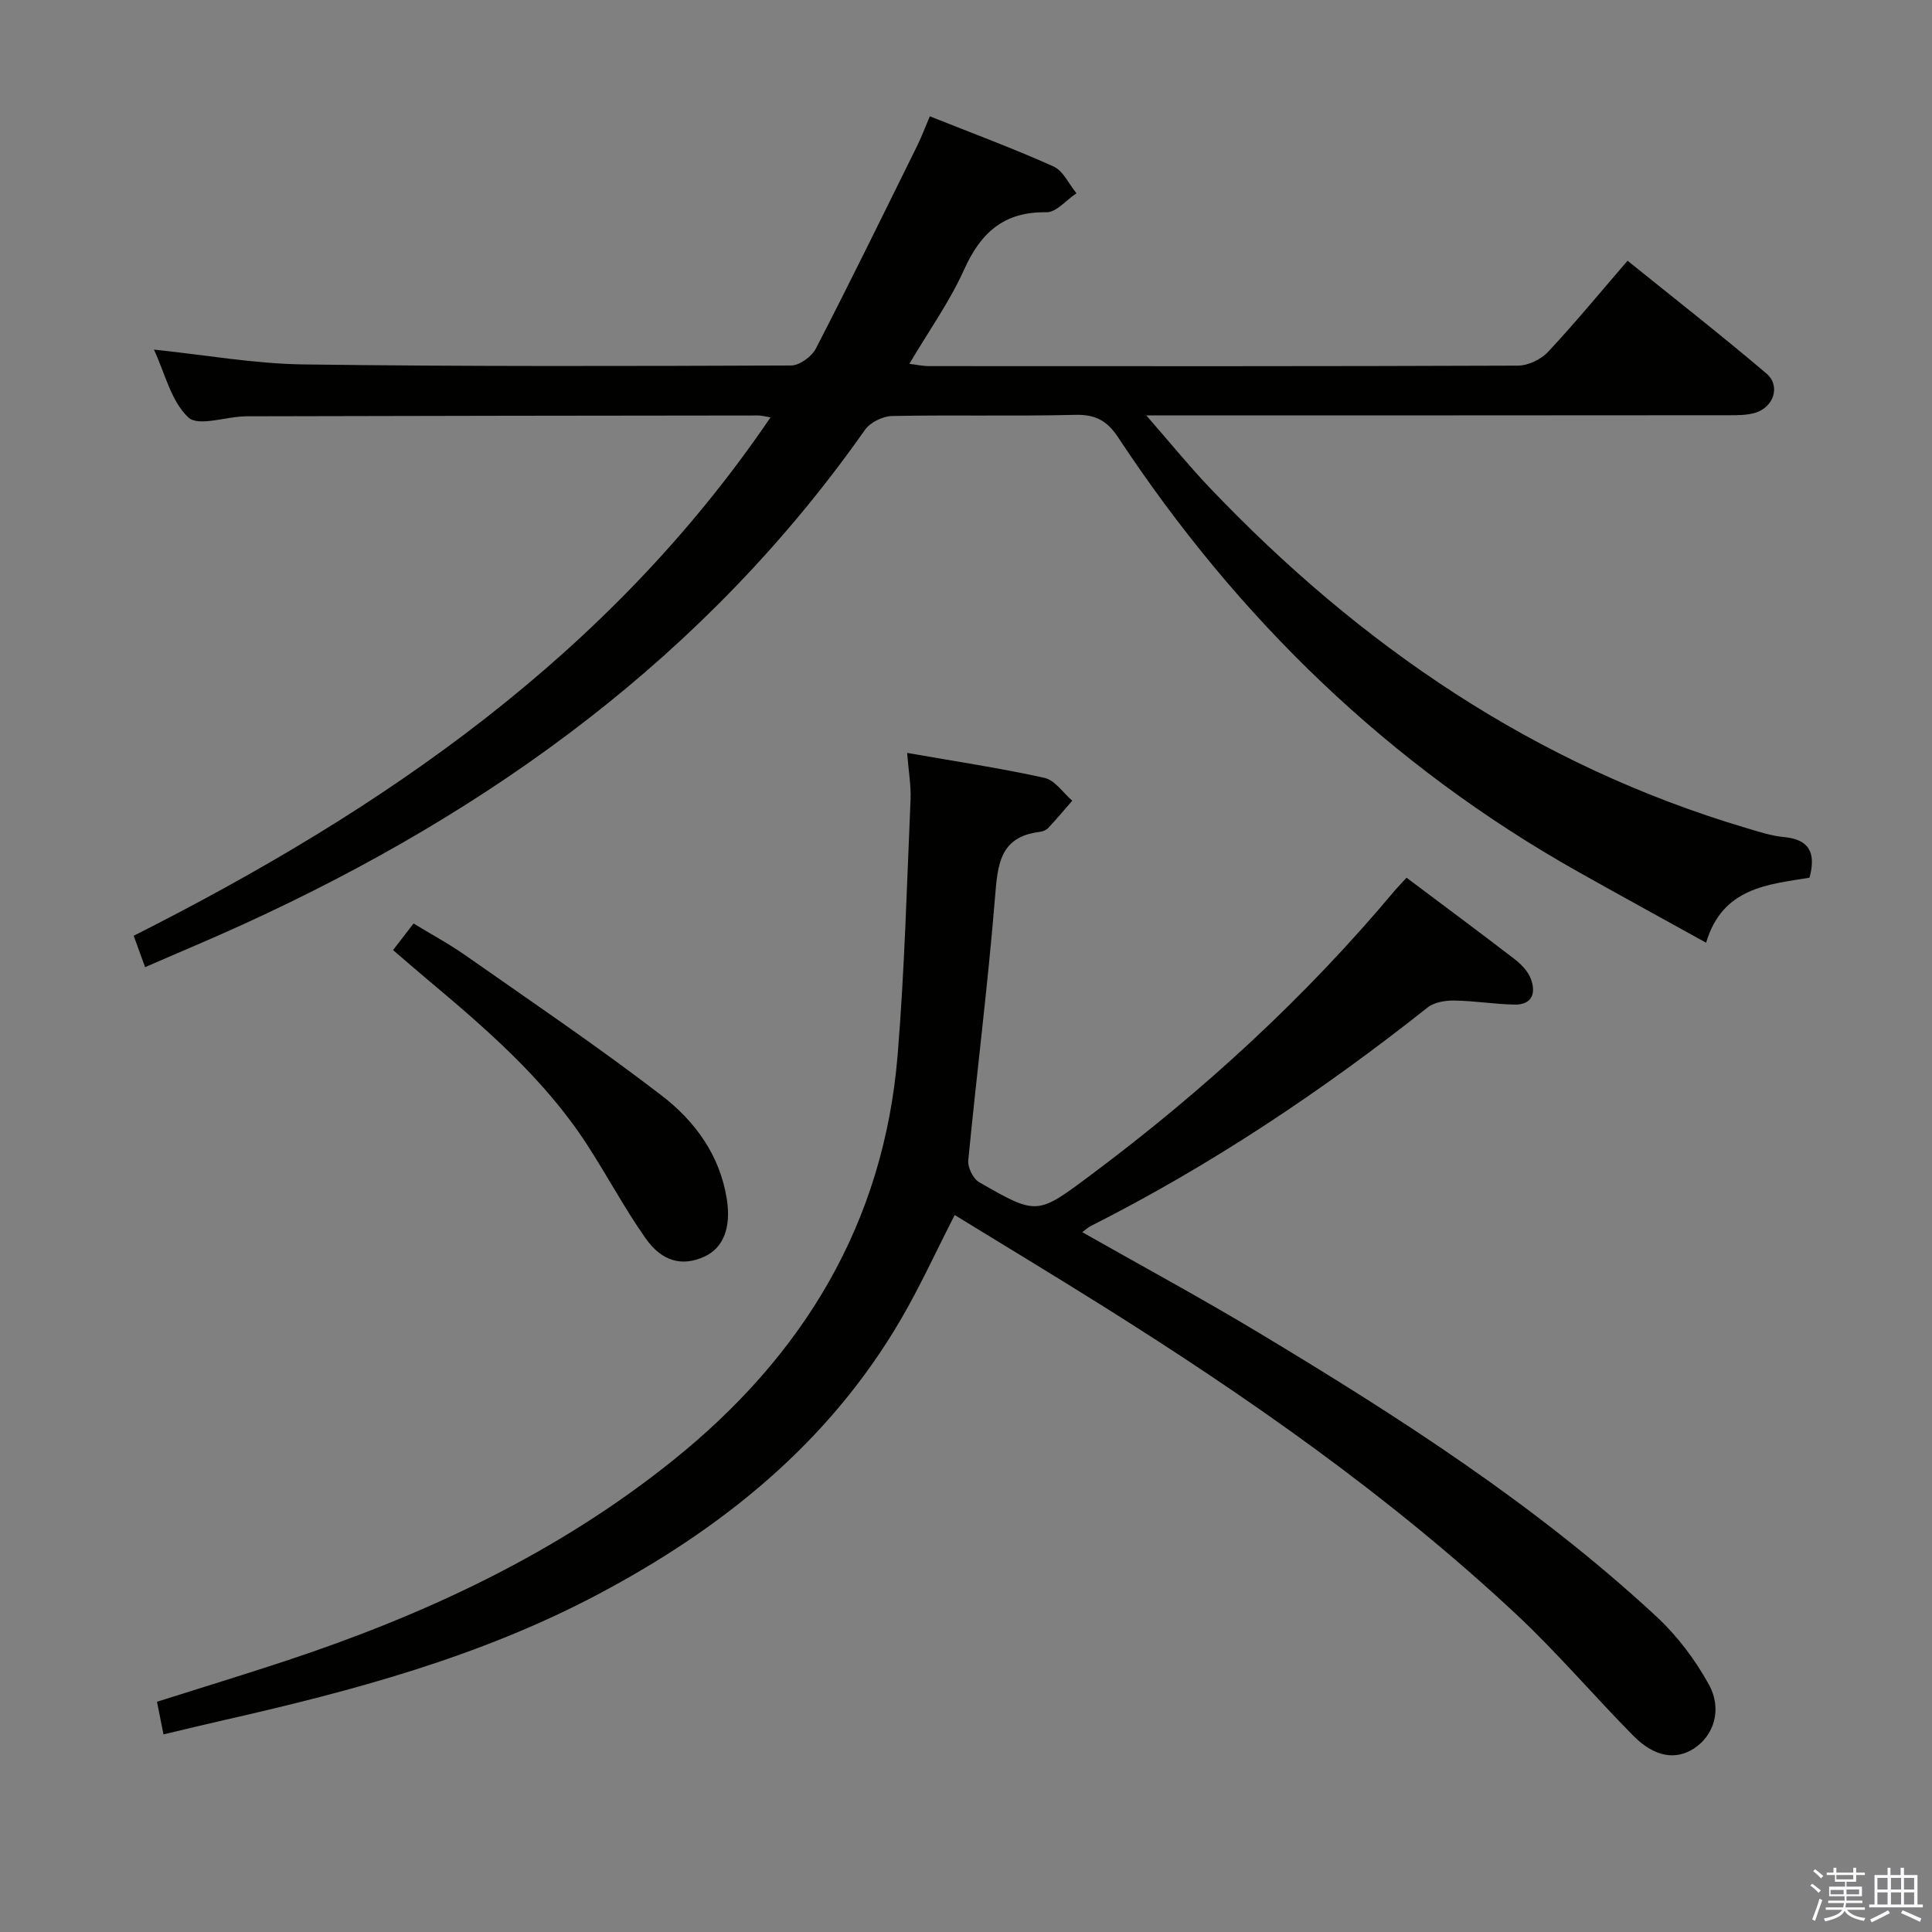 <svg enable-background="new 0 0 400 400" viewBox="0 0 400 400" xmlns="http://www.w3.org/2000/svg"><rect x="0" y="0" width="400" height="400" fill="#808080" stroke="none"/><path d="m374.8 390.4.4-.4c.7.5 1.3 1 1.8 1.4l-.5.5c-.5-.6-1.1-1.1-1.7-1.5zm1 7.3-.6-.3c.5-1.4 1.1-2.8 1.5-4.3.2.1.4.2.6.3-.5 1.3-1 2.8-1.5 4.3zm-.4-10.3.4-.4c.4.3 1 .8 1.7 1.4l-.5.5c-.4-.5-1-1-1.6-1.5zm2.5.3h1.7v-1h.6v1h3.5v-1h.6v1h1.8v.5h-1.8v1.4h-2v1h3.2v2h-3.2v.9h3.3v.5h-3.4c0 .3-.1.6-.1.9h4v.5h-3.7c.7.9 1.9 1.5 3.8 1.7-.1.2-.2.4-.3.6-2.1-.4-3.5-1.1-4-2.1-.4 1-1.8 1.7-4 2.2-.1-.2-.2-.4-.3-.6 2.1-.4 3.4-1 3.8-1.8h-3.4v-.5h3.6c.1-.3.1-.6.2-.9h-3.3v-.5h3.4c0-.3 0-.6 0-.9h-3.2v-2h3.3v-1h-2.1v-1.4h-1.7v-.5zm1.1 3.5v1h2.7c0-.3 0-.4 0-.4 0-.2 0-.2 0-.2 0-.1 0-.2 0-.3h-2.7zm1.2-3v.9h3.5v-.9zm4.7 3h-2.6v.6.4h2.6z" fill="#fbfafc"/><path d="m393.6 386.7h.6v1.5h2.8v6.1h1.1v.6h-11.1v-.6h1.1v-6.1h2.7v-1.5h.6v1.5h2.1v-1.5zm-2.7 8.8.4.6c-1.2.6-2.5 1.3-3.8 1.9-.1-.2-.2-.4-.3-.6 1.2-.6 2.5-1.2 3.7-1.9zm-2.2-6.7v2.4h2.1v-2.4zm0 3v2.5h2.1v-2.5zm2.8-3v2.4h2.1v-2.4zm0 3v2.5h2.1v-2.5zm6 6.1c-1.4-.7-2.7-1.3-3.9-1.8l.3-.6c1.5.6 2.7 1.2 3.9 1.7zm-1.2-9.1h-2.1v2.4h2.1zm-2.1 3v2.5h2.1v-2.5z" fill="#fbfafc"/><g fill="#010100"><path d="m31.87 72.38c10.6 1.1 20.78 2.93 30.97 3.07 33.65.45 67.3.35 100.96.22 1.75-.01 4.27-1.85 5.12-3.51 7.16-13.87 14.02-27.9 20.93-41.89.95-1.91 1.7-3.93 2.66-6.19 8.73 3.48 17.3 6.65 25.62 10.39 2 .9 3.18 3.65 4.74 5.54-2.08 1.38-4.18 3.98-6.23 3.94-8.83-.15-13.6 4.24-17.06 11.93-2.98 6.61-7.28 12.63-11.31 19.45 1.64.2 2.84.47 4.04.47 40.65.02 81.31.06 121.96-.1 2.12-.01 4.78-1.28 6.24-2.85 5.56-5.94 10.73-12.23 16.46-18.87 9.74 7.86 19.41 15.42 28.75 23.35 3.01 2.56 1.5 7.05-2.4 8.16-1.71.49-3.6.48-5.41.48-37.98.04-75.97.03-113.95.03-1.78 0-3.55 0-6.64 0 4.88 5.58 8.8 10.42 13.09 14.93 31.18 32.75 67.44 57.53 111.17 70.51 2.54.75 5.12 1.62 7.73 1.86 5.25.48 6.73 3.21 5.33 8.42-8.57 1.4-18.03 2.02-21.41 13.46-9.17-5.08-17.83-9.82-26.45-14.66-39.23-22.06-70.57-52.51-95.27-89.95-2.27-3.44-4.67-4.78-8.85-4.68-12.65.31-25.32-.01-37.98.24-1.92.04-4.52 1.32-5.6 2.87-32.83 46.69-77.22 78.81-128.5 102.27-6.63 3.04-13.37 5.84-20.54 8.97-.8-2.2-1.5-4.14-2.36-6.5 51.8-26.14 98.45-58.18 131.85-107.33-1.1-.17-1.82-.39-2.54-.39-35.32.04-70.64.07-105.96.17-4.13.01-9.93 2.2-12.03.24-3.58-3.33-4.84-9.15-7.13-14.05z"/><path d="m291.21 181.72c7.62 5.72 14.97 11.17 22.22 16.74 1.41 1.08 2.86 2.52 3.48 4.11 1.15 2.96.38 5.51-3.4 5.42-4.15-.09-8.28-.78-12.43-.84-1.85-.02-4.13.34-5.5 1.43-21.84 17.31-44.91 32.71-69.81 45.29-.54.27-.99.72-1.7 1.24 12.42 7.05 24.67 13.67 36.58 20.84 28.97 17.43 57.42 35.65 82.32 58.76 4.29 3.98 8.01 8.92 10.83 14.05 2.86 5.22.99 10.62-3.11 13.26-3.78 2.44-8.16 1.76-12.51-2.63-8.19-8.29-15.76-17.22-24.26-25.17-26.13-24.42-55.32-44.83-85.55-63.79-10.14-6.36-20.39-12.54-30.71-18.87-3.83 7.46-7.18 14.83-11.25 21.79-14.95 25.51-37 43.22-62.81 56.85-24.36 12.86-50.6 19.9-77.22 25.93-4.02.91-8.02 1.89-12.53 2.96-.46-2.29-.87-4.32-1.35-6.76 9.12-2.89 17.97-5.59 26.75-8.49 28.92-9.58 56.2-22.29 80.14-41.53 26.98-21.67 43.61-49.1 46.46-83.95 1.44-17.55 1.9-35.17 2.67-52.77.13-2.92-.41-5.87-.71-9.71 9.96 1.75 19.27 3.14 28.44 5.17 2.16.48 3.85 3.09 5.75 4.73-1.65 1.89-3.26 3.82-4.98 5.65-.42.45-1.17.73-1.8.81-8.26 1.02-8.66 6.79-9.21 13.52-1.48 18.19-3.78 36.31-5.54 54.48-.14 1.46 1 3.8 2.24 4.51 12.05 6.94 12.04 6.8 23.16-1.5 23.18-17.31 44.37-36.72 62.95-58.93.65-.75 1.34-1.46 2.39-2.6z"/><path d="m81.38 196.7c1.45-1.88 2.65-3.44 4.24-5.5 3.69 2.25 7.44 4.27 10.91 6.71 13.59 9.53 27.36 18.84 40.51 28.95 6.86 5.28 12.04 12.35 13.45 21.47.89 5.81-.68 10.08-4.76 11.89-4.48 1.99-8.65 1.04-12.11-3.9-4.38-6.24-7.97-13.02-12.13-19.42-8.82-13.56-20.92-23.98-33.17-34.25-2.27-1.9-4.5-3.85-6.94-5.95z"/></g></svg>